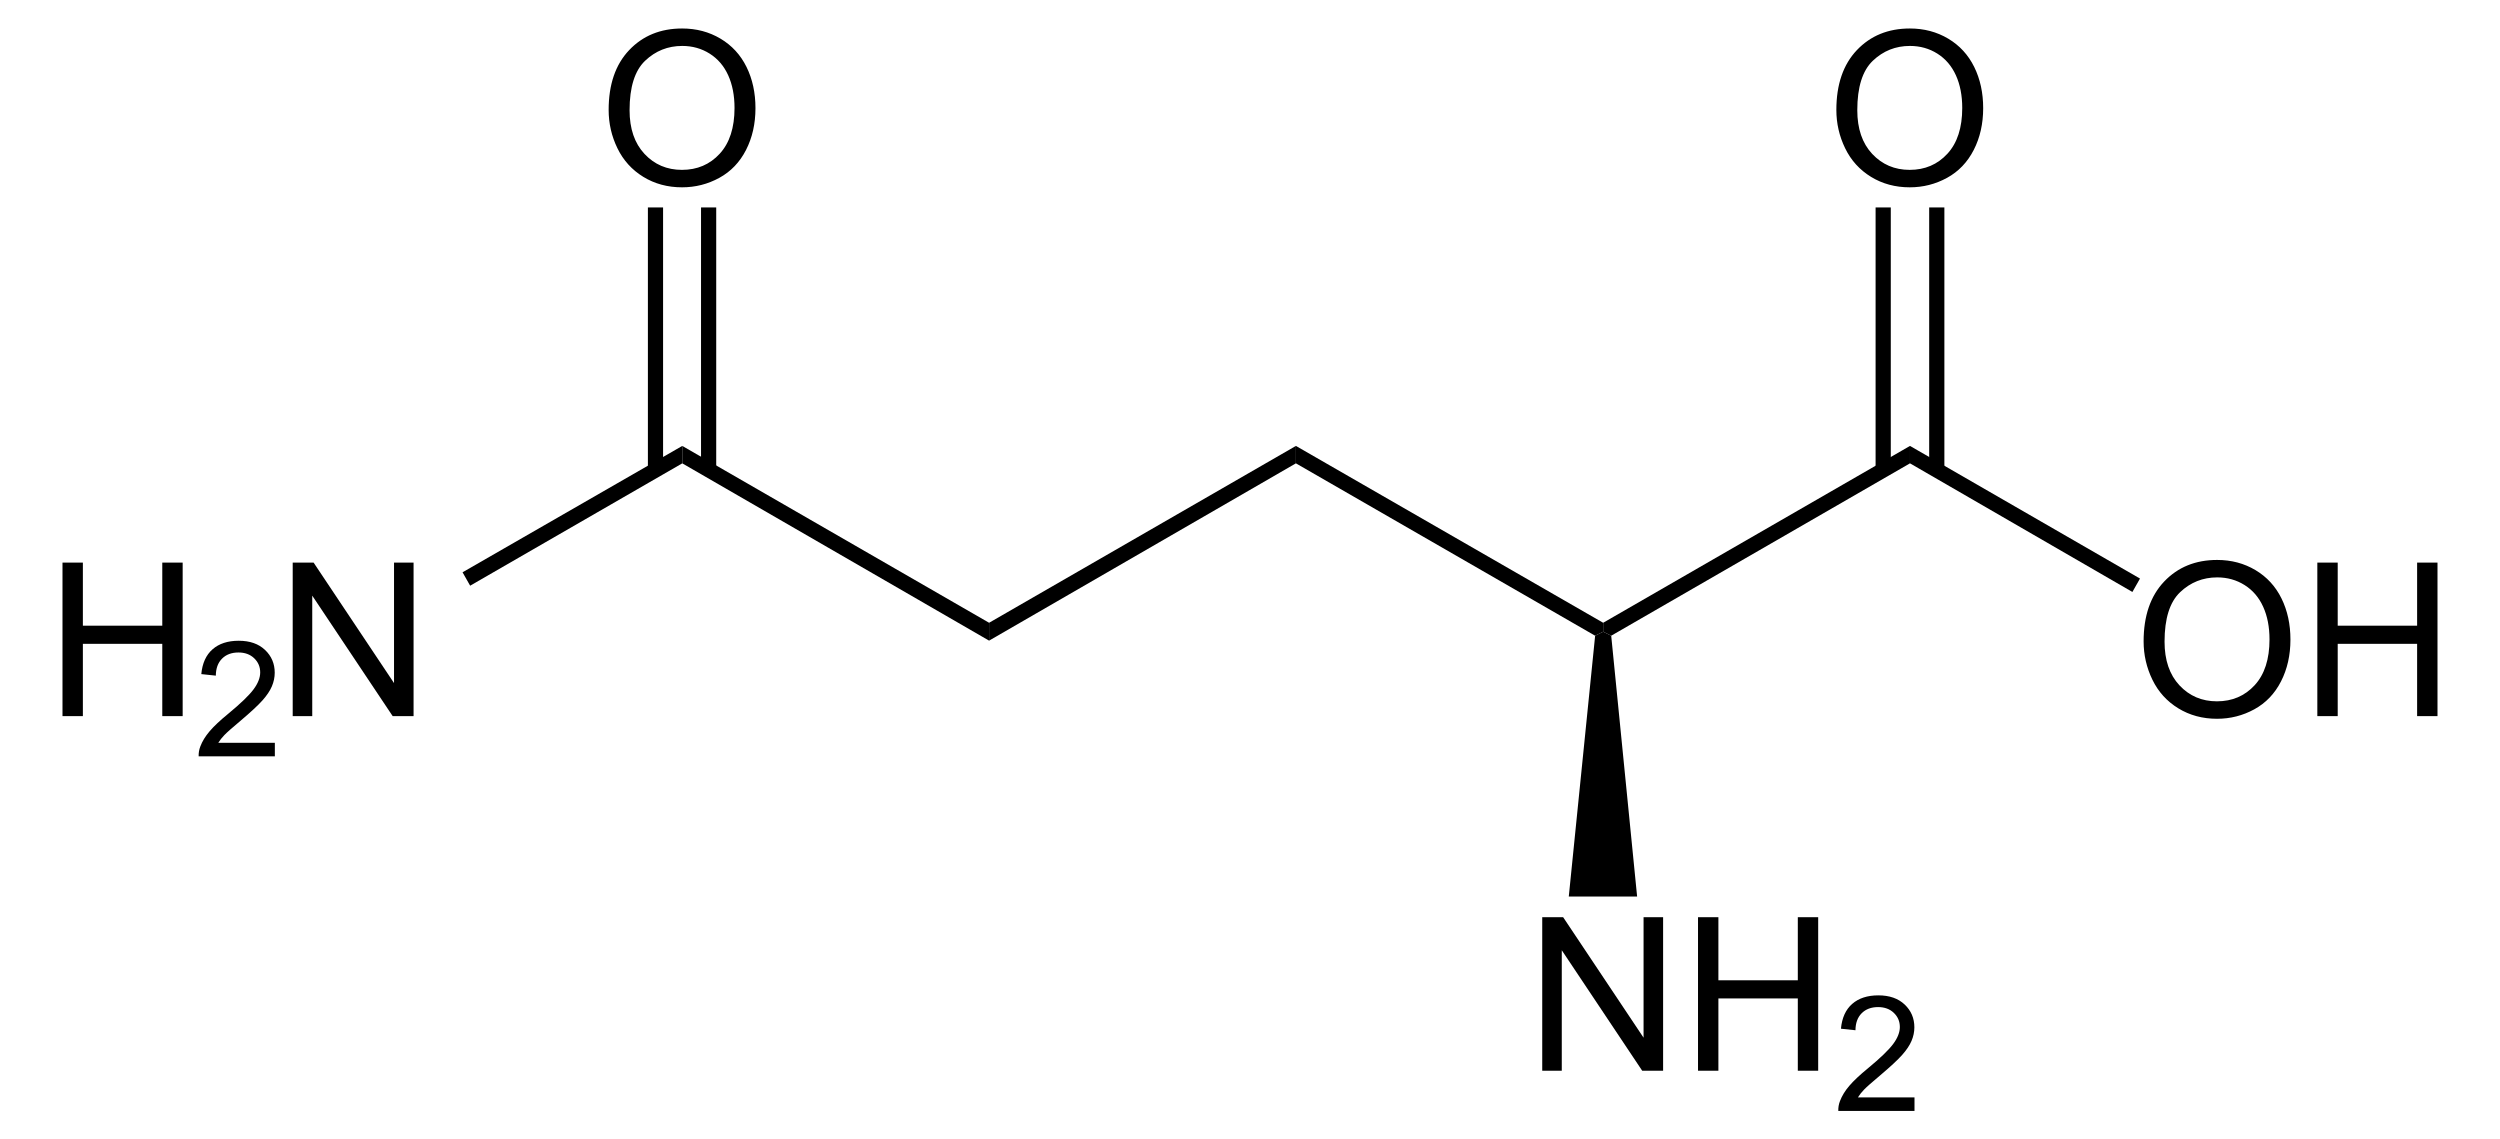 <?xml version="1.0" encoding="UTF-8" standalone="no"?>
<!-- Generator: Adobe Illustrator 12.0.1, SVG Export Plug-In . SVG Version: 6.00 Build 51448)  -->
<svg
   xmlns:dc="http://purl.org/dc/elements/1.1/"
   xmlns:cc="http://web.resource.org/cc/"
   xmlns:rdf="http://www.w3.org/1999/02/22-rdf-syntax-ns#"
   xmlns:svg="http://www.w3.org/2000/svg"
   xmlns="http://www.w3.org/2000/svg"
   xmlns:sodipodi="http://sodipodi.sourceforge.net/DTD/sodipodi-0.dtd"
   xmlns:inkscape="http://www.inkscape.org/namespaces/inkscape"
   version="1.1"
   id="Layer_1"
   width="265.896"
   height="121.185"
   viewBox="0 0 265.896 121.185"
   style="overflow:visible;enable-background:new 0 0 265.896 121.185;"
   xml:space="preserve"
   sodipodi:version="0.32"
   inkscape:version="0.45.1"
   sodipodi:docname="L-Glutamin.svg"
   inkscape:output_extension="org.inkscape.output.svg.inkscape"
   sodipodi:docbase="C:\"><defs
   id="defs62" /><sodipodi:namedview
   inkscape:window-height="579"
   inkscape:window-width="801"
   inkscape:pageshadow="2"
   inkscape:pageopacity="0.0"
   guidetolerance="10.0"
   gridtolerance="10.0"
   objecttolerance="10.0"
   borderopacity="1.0"
   bordercolor="#666666"
   pagecolor="#ffffff"
   id="base"
   inkscape:zoom="2.696543"
   inkscape:cx="132.948"
   inkscape:cy="60.592499"
   inkscape:window-x="176"
   inkscape:window-y="176"
   inkscape:current-layer="Layer_1" />
<path
   d="M 137.831,49.28 L 137.831,47.427 L 170.51,66.237 L 170.51,67.187 L 169.656,67.614 L 137.831,49.28 z "
   id="polygon3" />
<path
   d="M 171.366,67.614 L 170.51,67.187 L 170.51,66.237 L 203.143,47.427 L 203.143,49.28 L 171.366,67.614 z "
   id="polygon5" />
<g
   id="g7"
   transform="matrix(0.95,0,0,0.95,6.647,3.03)">
	<path
   d="M 232.994,68.619 C 232.994,65.766 233.76,63.534 235.292,61.921 C 236.824,60.307 238.802,59.5 241.225,59.5 C 242.812,59.5 244.242,59.879 245.516,60.637 C 246.79,61.396 247.761,62.452 248.429,63.808 C 249.098,65.163 249.432,66.702 249.432,68.42 C 249.432,70.163 249.08,71.722 248.376,73.097 C 247.673,74.472 246.677,75.514 245.387,76.221 C 244.097,76.928 242.706,77.282 241.213,77.282 C 239.595,77.282 238.149,76.891 236.875,76.11 C 235.601,75.329 234.636,74.261 233.979,72.91 C 233.322,71.558 232.994,70.128 232.994,68.619 z M 235.338,68.648 C 235.338,70.718 235.895,72.349 237.009,73.541 C 238.123,74.733 239.521,75.328 241.201,75.328 C 242.913,75.328 244.322,74.726 245.429,73.523 C 246.534,72.32 247.088,70.613 247.088,68.402 C 247.088,67.004 246.852,65.783 246.378,64.74 C 245.905,63.697 245.214,62.888 244.303,62.314 C 243.392,61.74 242.37,61.453 241.237,61.453 C 239.627,61.453 238.241,62.006 237.08,63.111 C 235.919,64.216 235.338,66.063 235.338,68.648 z "
   id="path9" />
	<path
   d="M 252.443,76.984 L 252.443,59.797 L 254.724,59.797 L 254.724,66.86 L 263.615,66.86 L 263.615,59.797 L 265.896,59.797 L 265.896,76.985 L 263.615,76.985 L 263.615,68.891 L 254.724,68.891 L 254.724,76.985 L 252.443,76.985 L 252.443,76.984 z "
   id="path11" />
</g>
<path
   d="M 203.143,49.28 L 203.143,47.427 L 227.606,61.535 L 226.798,62.96 L 203.143,49.28 z "
   id="polygon13" />
<g
   id="g15"
   transform="matrix(0.95,0,0,0.95,6.647,3.03)">
	<path
   d="M 198.595,9.119 C 198.595,6.266 199.361,4.034 200.892,2.421 C 202.425,0.807 204.401,0 206.825,0 C 208.411,0 209.842,0.379 211.116,1.137 C 212.389,1.896 213.36,2.952 214.029,4.308 C 214.698,5.664 215.032,7.202 215.032,8.92 C 215.032,10.663 214.68,12.222 213.976,13.597 C 213.272,14.972 212.276,16.014 210.987,16.721 C 209.696,17.428 208.305,17.782 206.813,17.782 C 205.194,17.782 203.749,17.391 202.475,16.61 C 201.2,15.829 200.235,14.761 199.579,13.41 C 198.923,12.059 198.595,10.628 198.595,9.119 z M 200.938,9.148 C 200.938,11.218 201.495,12.849 202.608,14.041 C 203.723,15.232 205.12,15.828 206.801,15.828 C 208.512,15.828 209.922,15.226 211.028,14.023 C 212.134,12.82 212.688,11.113 212.688,8.902 C 212.688,7.504 212.452,6.283 211.978,5.24 C 211.504,4.197 210.813,3.388 209.903,2.814 C 208.992,2.24 207.969,1.953 206.837,1.953 C 205.226,1.953 203.841,2.506 202.679,3.611 C 201.519,4.717 200.938,6.563 200.938,9.148 z "
   id="path17" />
</g>
<path
   d="M 199.485,22.063 L 201.101,22.063 L 201.101,49.993 L 199.485,49.993 L 199.485,22.063 z "
   id="rect19" />
<path
   d="M 205.185,22.063 L 206.801,22.063 L 206.801,49.993 L 205.185,49.993 L 205.185,22.063 z "
   id="rect21" />
<g
   id="g23"
   transform="matrix(0.95,0,0,0.95,6.647,3.03)">
	<path
   d="M 165.666,116.685 L 165.666,99.497 L 168.006,99.497 L 177.01,112.986 L 177.01,99.497 L 179.198,99.497 L 179.198,116.685 L 176.858,116.685 L 167.854,103.196 L 167.854,116.685 L 165.666,116.685 z "
   id="path25" />
	<path
   d="M 183.107,116.685 L 183.107,99.497 L 185.388,99.497 L 185.388,106.56 L 194.279,106.56 L 194.279,99.497 L 196.56,99.497 L 196.56,116.685 L 194.279,116.685 L 194.279,108.591 L 185.388,108.591 L 185.388,116.685 L 183.107,116.685 z "
   id="path27" />
</g>
<g
   id="g29"
   transform="matrix(0.95,0,0,0.95,6.647,3.03)">
	<path
   d="M 207.343,119.669 L 207.343,121.185 L 198.812,121.185 C 198.8,120.804 198.861,120.438 198.998,120.086 C 199.216,119.506 199.564,118.935 200.046,118.373 C 200.526,117.811 201.217,117.162 202.115,116.426 C 203.511,115.273 204.458,114.362 204.955,113.692 C 205.453,113.022 205.703,112.387 205.703,111.789 C 205.703,111.163 205.477,110.636 205.027,110.205 C 204.577,109.775 203.99,109.56 203.267,109.56 C 202.501,109.56 201.89,109.789 201.431,110.248 C 200.972,110.707 200.74,111.342 200.734,112.153 L 199.109,111.981 C 199.22,110.765 199.64,109.839 200.369,109.203 C 201.097,108.565 202.074,108.247 203.303,108.247 C 204.541,108.247 205.522,108.59 206.244,109.276 C 206.967,109.962 207.328,110.812 207.328,111.826 C 207.328,112.342 207.222,112.849 207.01,113.347 C 206.799,113.845 206.447,114.37 205.957,114.921 C 205.467,115.472 204.653,116.228 203.518,117.189 C 202.567,117.987 201.955,118.527 201.684,118.812 C 201.413,119.095 201.188,119.381 201.012,119.668 L 207.343,119.668 L 207.343,119.669 z "
   id="path31" />
</g>
<path
   d="M 174.121,95.355 L 166.853,95.355 L 169.656,67.614 L 170.51,67.187 L 171.366,67.614 L 174.121,95.355 z "
   id="polygon33" />
<path
   d="M 137.831,47.427 L 137.831,49.28 L 105.198,68.137 L 105.198,66.237 L 137.831,47.427 z "
   id="polygon35" />
<path
   d="M 105.198,66.237 L 105.198,68.137 L 72.566,49.28 L 72.566,47.427 L 105.198,66.237 z "
   id="polygon37" />
<g
   id="g39"
   transform="matrix(0.95,0,0,0.95,6.647,3.03)">
	<path
   d="M 0,76.984 L 0,59.797 L 2.281,59.797 L 2.281,66.86 L 11.172,66.86 L 11.172,59.797 L 13.453,59.797 L 13.453,76.985 L 11.172,76.985 L 11.172,68.891 L 2.281,68.891 L 2.281,76.985 L 0,76.985 L 0,76.984 z "
   id="path41" />
</g>
<g
   id="g43"
   transform="matrix(0.95,0,0,0.95,6.647,3.03)">
	<path
   d="M 23.774,79.969 L 23.774,81.485 L 15.243,81.485 C 15.231,81.104 15.293,80.738 15.429,80.386 C 15.647,79.806 15.996,79.235 16.477,78.673 C 16.957,78.111 17.647,77.462 18.547,76.726 C 19.943,75.573 20.889,74.662 21.387,73.992 C 21.885,73.322 22.134,72.687 22.134,72.089 C 22.134,71.463 21.909,70.936 21.459,70.505 C 21.009,70.075 20.422,69.86 19.699,69.86 C 18.933,69.86 18.322,70.089 17.863,70.548 C 17.404,71.007 17.172,71.642 17.166,72.453 L 15.541,72.281 C 15.652,71.065 16.072,70.139 16.801,69.503 C 17.529,68.865 18.507,68.547 19.735,68.547 C 20.974,68.547 21.955,68.89 22.677,69.576 C 23.399,70.262 23.76,71.112 23.76,72.126 C 23.76,72.642 23.654,73.149 23.443,73.647 C 23.232,74.145 22.88,74.67 22.39,75.221 C 21.899,75.772 21.086,76.528 19.95,77.489 C 18.999,78.287 18.388,78.827 18.117,79.112 C 17.846,79.395 17.621,79.681 17.444,79.968 L 23.774,79.968 L 23.774,79.969 z "
   id="path45" />
</g>
<g
   id="g47"
   transform="matrix(0.95,0,0,0.95,6.647,3.03)">
	<path
   d="M 25.773,76.984 L 25.773,59.797 L 28.113,59.797 L 37.117,73.286 L 37.117,59.797 L 39.305,59.797 L 39.305,76.985 L 36.965,76.985 L 27.961,63.496 L 27.961,76.985 L 25.773,76.985 L 25.773,76.984 z "
   id="path49" />
</g>
<path
   d="M 72.566,47.427 L 72.566,49.28 L 50.004,62.294 L 49.196,60.869 L 72.566,47.427 z "
   id="polygon51" />
<g
   id="g53"
   transform="matrix(0.95,0,0,0.95,6.647,3.03)">
	<path
   d="M 61.145,9.119 C 61.145,6.266 61.911,4.034 63.443,2.421 C 64.975,0.807 66.952,0 69.375,0 C 70.962,0 72.392,0.379 73.666,1.137 C 74.94,1.896 75.911,2.952 76.58,4.308 C 77.249,5.664 77.582,7.202 77.582,8.92 C 77.582,10.663 77.23,12.222 76.527,13.597 C 75.824,14.972 74.827,16.014 73.537,16.721 C 72.247,17.428 70.856,17.782 69.363,17.782 C 67.745,17.782 66.299,17.391 65.025,16.61 C 63.751,15.829 62.786,14.761 62.129,13.41 C 61.472,12.059 61.145,10.628 61.145,9.119 z M 63.488,9.148 C 63.488,11.218 64.045,12.849 65.159,14.041 C 66.273,15.233 67.671,15.828 69.351,15.828 C 71.063,15.828 72.472,15.226 73.579,14.023 C 74.685,12.82 75.238,11.113 75.238,8.902 C 75.238,7.504 75.002,6.283 74.529,5.24 C 74.056,4.197 73.364,3.388 72.453,2.814 C 71.542,2.24 70.52,1.953 69.387,1.953 C 67.777,1.953 66.391,2.506 65.23,3.611 C 64.069,4.716 63.488,6.563 63.488,9.148 z "
   id="path55" />
</g>
<path
   d="M 68.909,22.063 L 70.524,22.063 L 70.524,49.993 L 68.909,49.993 L 68.909,22.063 z "
   id="rect57" />
<path
   d="M 74.561,22.063 L 76.176,22.063 L 76.176,49.993 L 74.561,49.993 L 74.561,22.063 z "
   id="rect59" />
</svg>